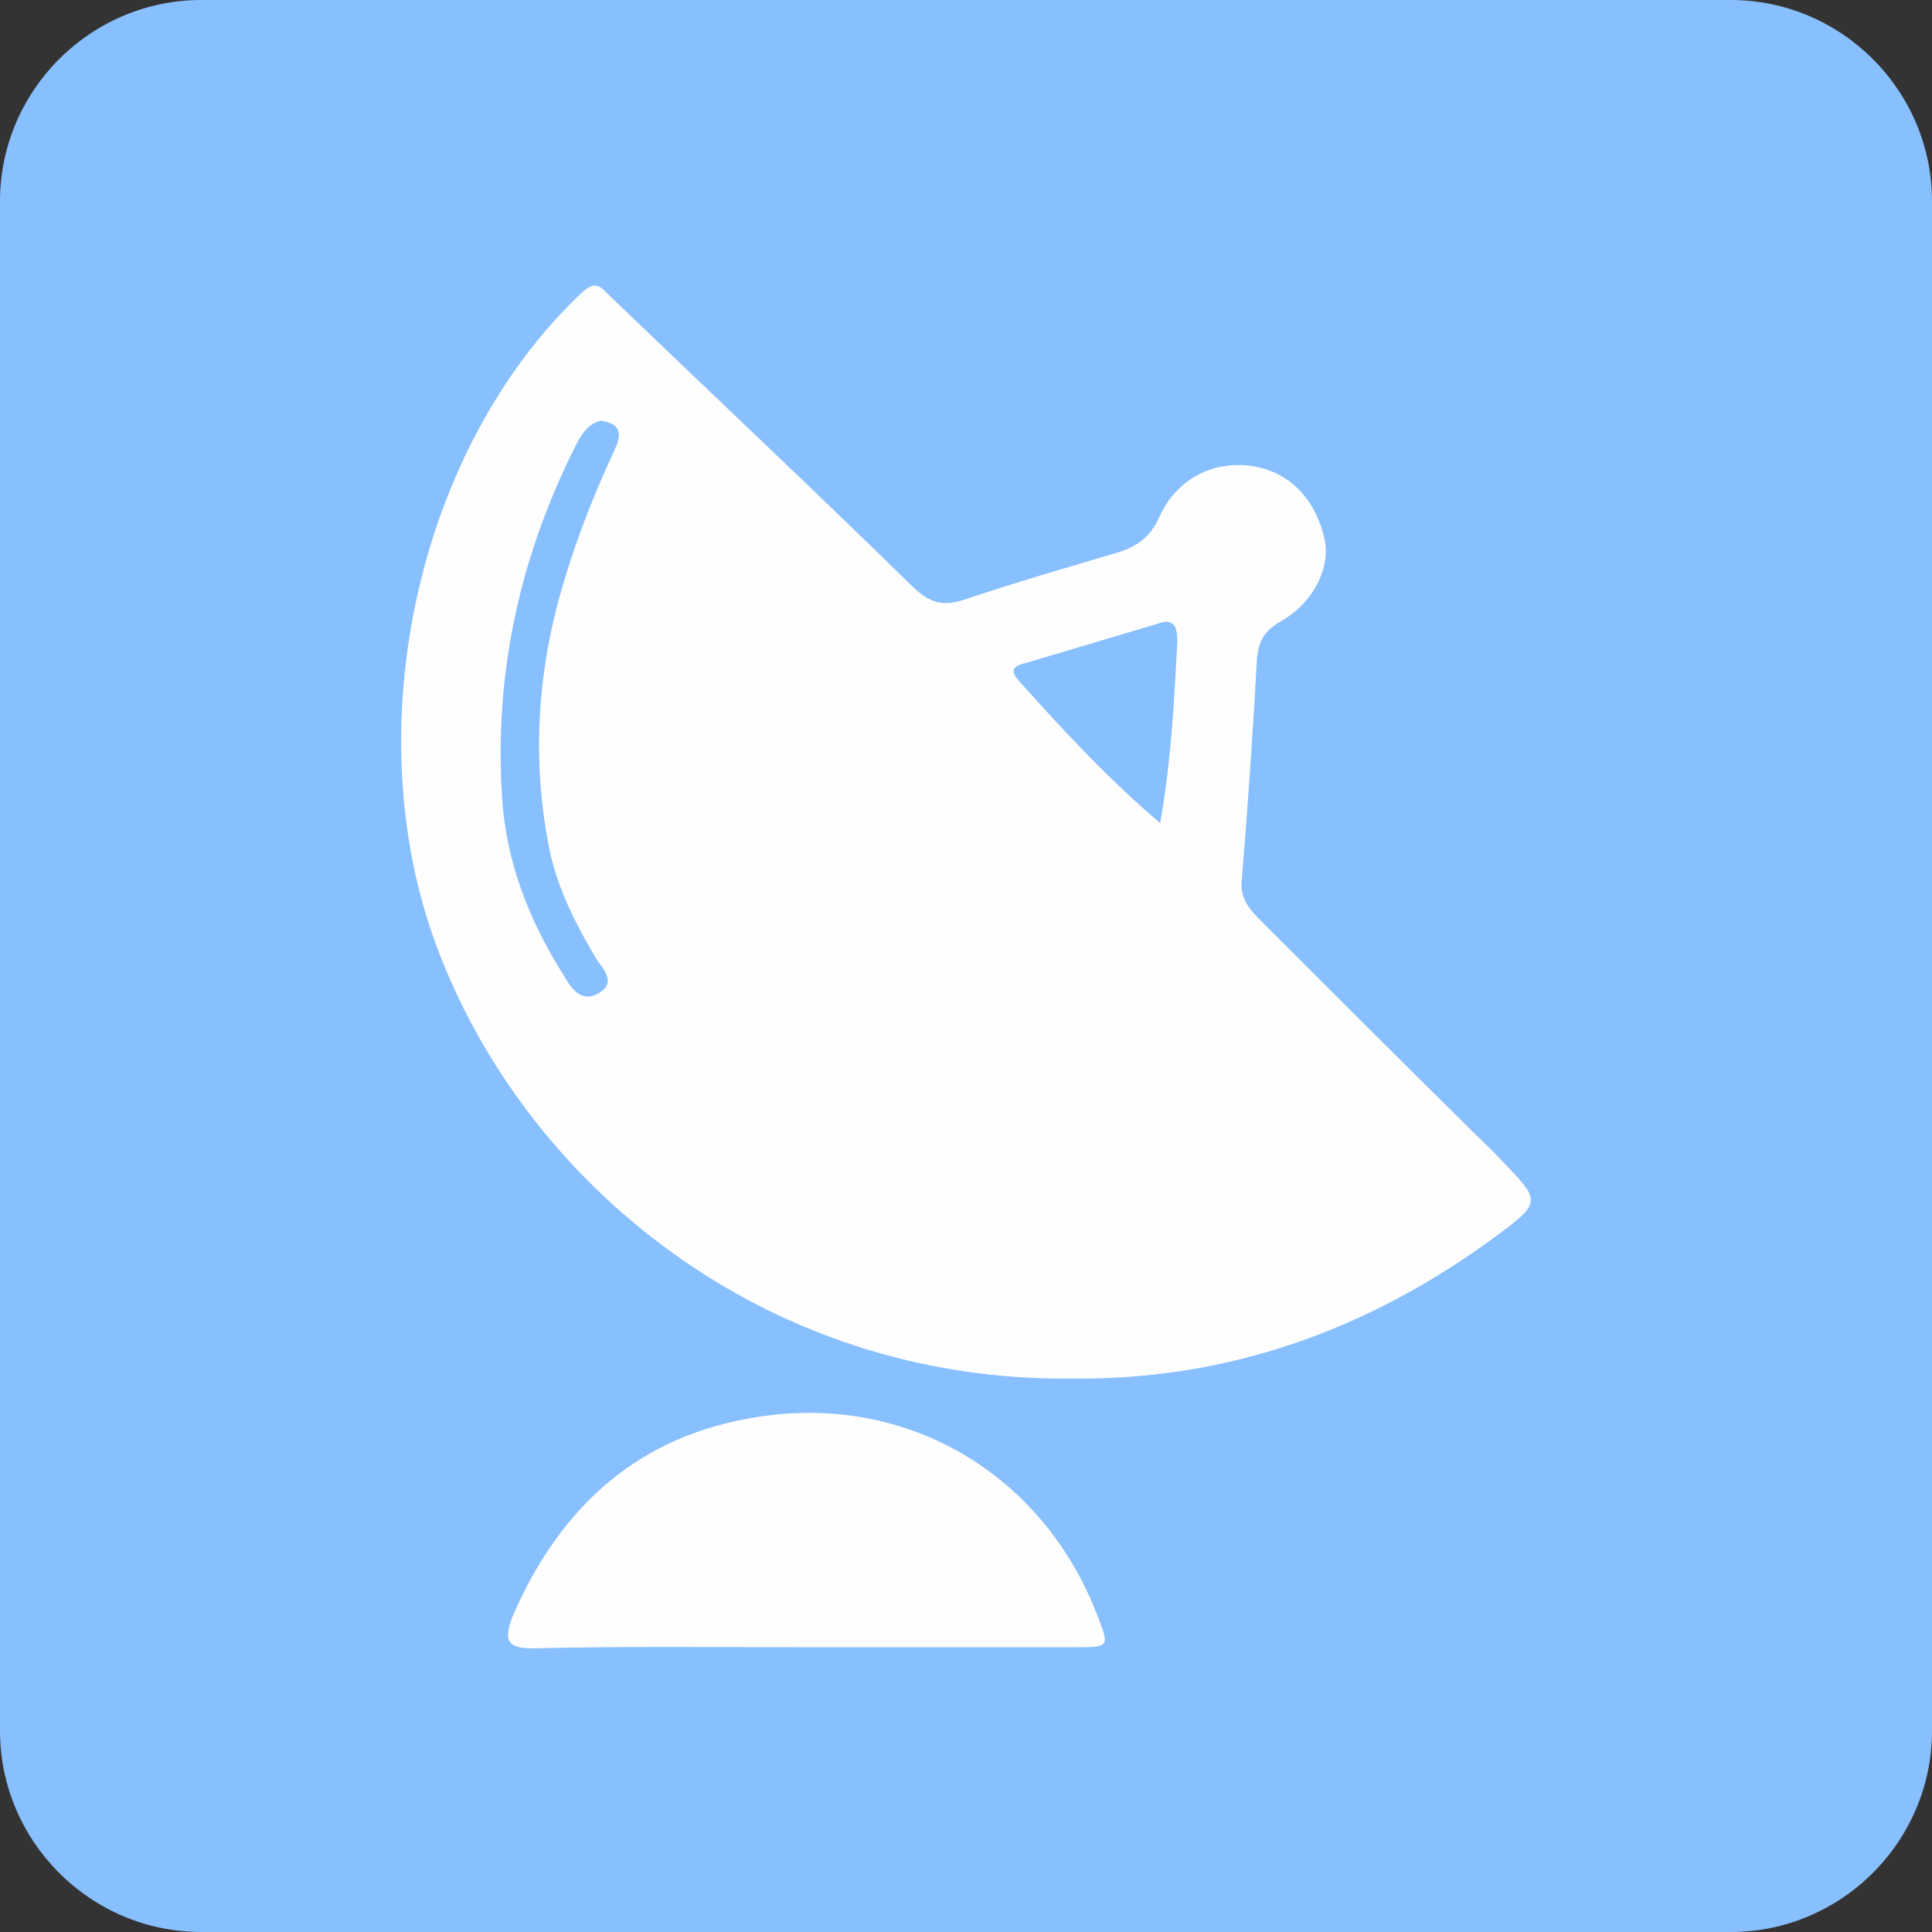 <svg xmlns="http://www.w3.org/2000/svg" xmlns:xlink="http://www.w3.org/1999/xlink" id="Слой_1" x="0" y="0" enable-background="new 0 0 192 192" version="1.1" viewBox="0 0 192 192" xml:space="preserve"><rect x="0" y="0" width="192" height="192" fill="#333333" stroke="none"/><g><path fill="#88BFFF" d="M192,172c0,11-9,20-20,20H20c-11,0-20-9-20-20V20C0,9,9,0,20,0h152c11,0,20,9,20,20V172z"/><g><path fill="#FEFEFE" d="M79.9,163.7c-8.8,0-17.7-0.1-26.5,0.1c-2.9,0.1-3.5-0.6-2.4-3.3c4.7-10.8,12.5-17.9,24.4-19.7 c14.8-2.3,28.2,5.7,33.6,19.6c1.3,3.3,1.3,3.3-2.2,3.3C97.8,163.7,88.8,163.7,79.9,163.7z"/><path fill="#FEFEFE" d="M149.2,115.3c-0.7-0.8-1.5-1.5-2.3-2.3c-7.2-7.1-14.4-14.3-21.5-21.4c-1.1-1.1-2.2-2.2-2-4.1 c0.6-7.2,1.1-14.5,1.5-21.7c0.1-1.9,0.6-3,2.3-4c3.4-1.9,5.1-5.5,4.4-8.4c-1-4-3.6-6.6-7.3-7.1c-3.8-0.5-7.4,1.3-9.1,5.1 c-0.9,2-2.2,2.9-4.1,3.5c-5.1,1.5-10.2,3-15.3,4.7c-2.1,0.7-3.4,0.3-5-1.2c-9.9-9.7-20-19.2-30-28.8c-0.9-0.8-1.4-2-3-0.5 C41.5,44.5,35.4,72.3,43.3,93.8c8.8,23.9,32.8,43.5,63.1,43.2c15.7,0.2,29.7-4.9,42.2-14.1C153.2,119.5,153.2,119.4,149.2,115.3z M60.9,45.1c-1.9,4.1-3.5,8.2-4.8,12.5c-2.7,8.8-3.3,17.8-1.5,26.8c0.8,3.9,2.6,7.4,4.6,10.8c0.6,1,2.2,2.4,0.3,3.5 c-1.7,1-2.7-0.4-3.5-1.8c-3.4-5.4-5.7-11.2-6.1-17.6c-0.8-12.2,1.7-23.7,7.1-34.6c0.6-1.2,1.2-2.5,2.7-2.9 C62.3,42.2,61.5,43.8,60.9,45.1z M117,63.7c-0.3,5.9-0.6,11.8-1.7,18.1c-5.3-4.5-9.7-9.3-14.1-14.2c-1-1.1-0.2-1.5,0.7-1.7 c4.4-1.3,8.7-2.6,13.1-3.9C116.6,61.4,117,62.2,117,63.7z"/></g></g></svg>
